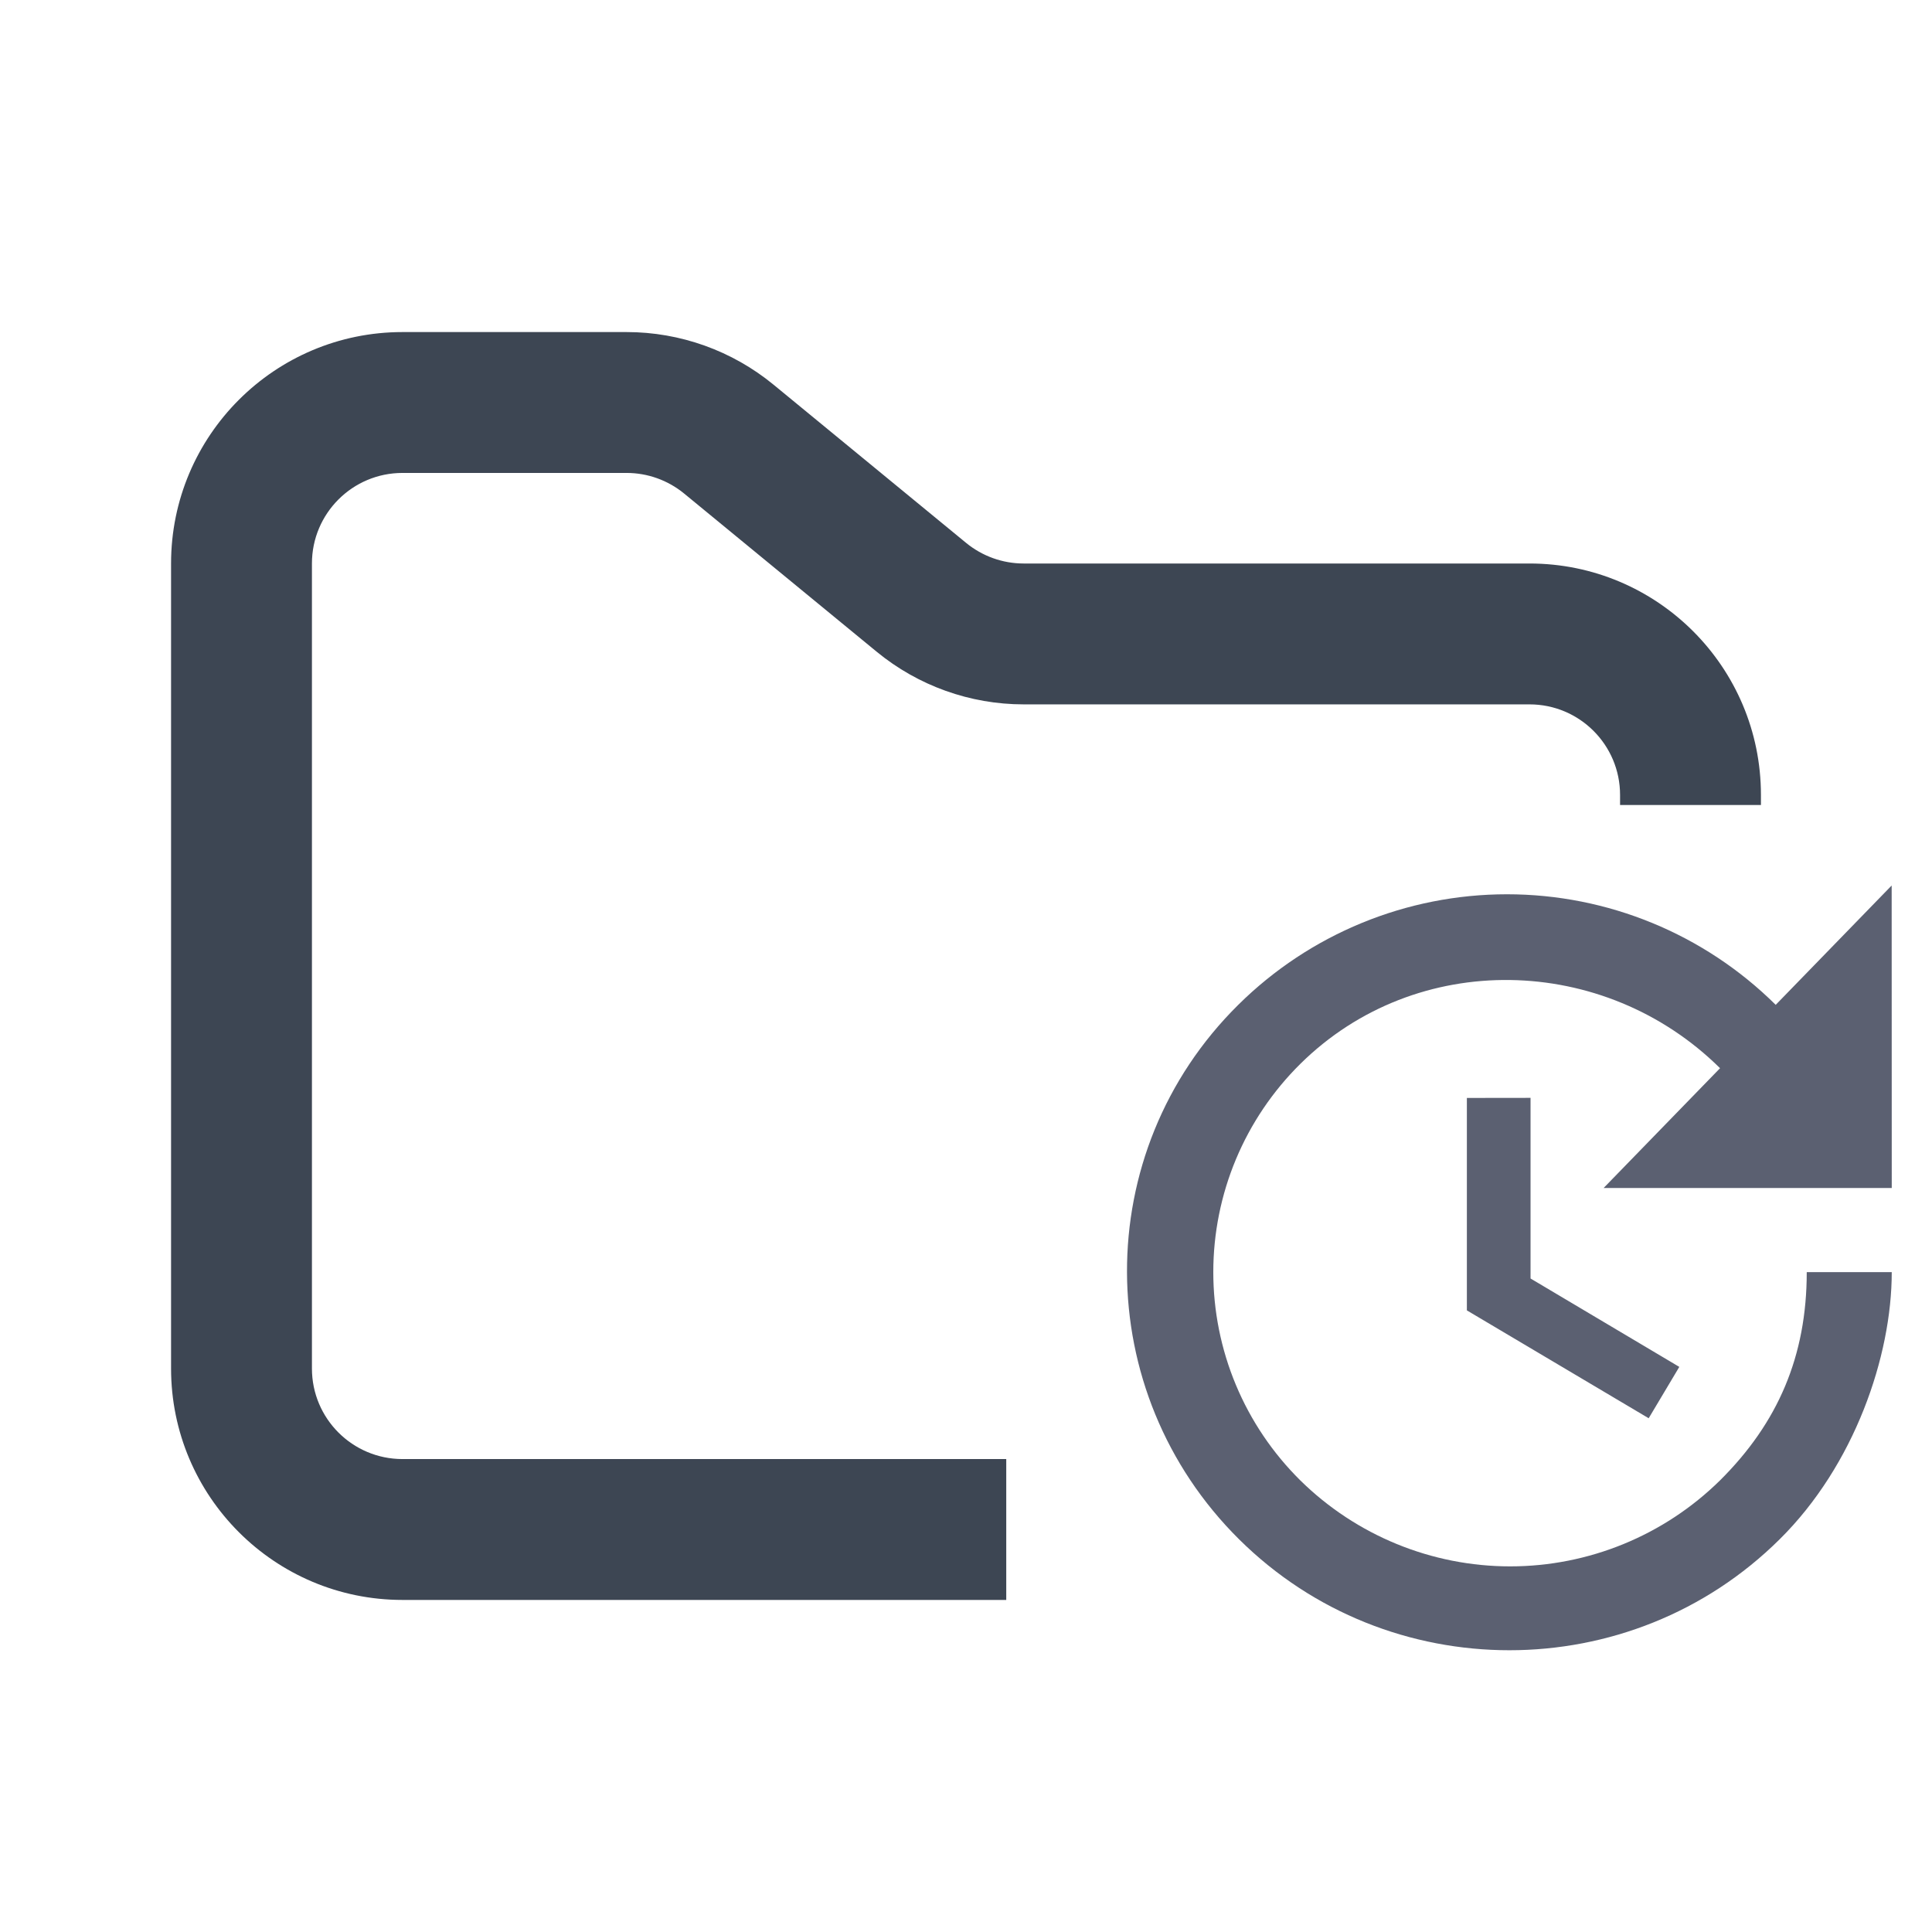 <svg width="48" height="48" viewBox="0 0 48 48" fill="none" xmlns="http://www.w3.org/2000/svg">
<path fill-rule="evenodd" clip-rule="evenodd" d="M10 8.25C6.824 8.25 4.25 10.824 4.25 14V34C4.25 37.176 6.824 39.75 10 39.75H25V36.25H10C8.757 36.25 7.75 35.243 7.75 34V14C7.75 12.757 8.757 11.75 10 11.75H15.568C16.089 11.75 16.593 11.931 16.996 12.261L21.782 16.193C22.811 17.038 24.101 17.5 25.432 17.5H38C39.243 17.5 40.25 18.507 40.25 19.75V20H43.75V19.75C43.75 16.574 41.176 14 38 14H25.432C24.911 14 24.407 13.819 24.004 13.489L19.218 9.557C18.189 8.712 16.899 8.25 15.568 8.25H10Z" fill="#3D4653"/>
<path fill-rule="evenodd" clip-rule="evenodd" d="M47 29.515H39.842L42.734 26.539C39.853 23.689 35.188 23.582 32.305 26.433C31.621 27.11 31.077 27.915 30.706 28.803C30.335 29.691 30.144 30.644 30.144 31.606C30.144 32.568 30.335 33.521 30.706 34.409C31.077 35.297 31.621 36.102 32.305 36.779C33.695 38.148 35.568 38.916 37.52 38.916C39.471 38.916 41.344 38.148 42.734 36.779C44.17 35.353 44.888 33.695 44.888 31.606H47C47 33.697 46.072 36.408 44.213 38.245C40.509 41.918 34.492 41.918 30.786 38.245C27.091 34.582 27.059 28.628 30.764 24.965C32.541 23.205 34.94 22.218 37.441 22.218C39.941 22.218 42.341 23.205 44.117 24.965L46.998 22L47 29.515ZM38.026 27.276V31.764L41.722 33.96L40.961 35.236L36.444 32.556V27.278L38.026 27.276Z" fill="#5B6071"/>
</svg>
